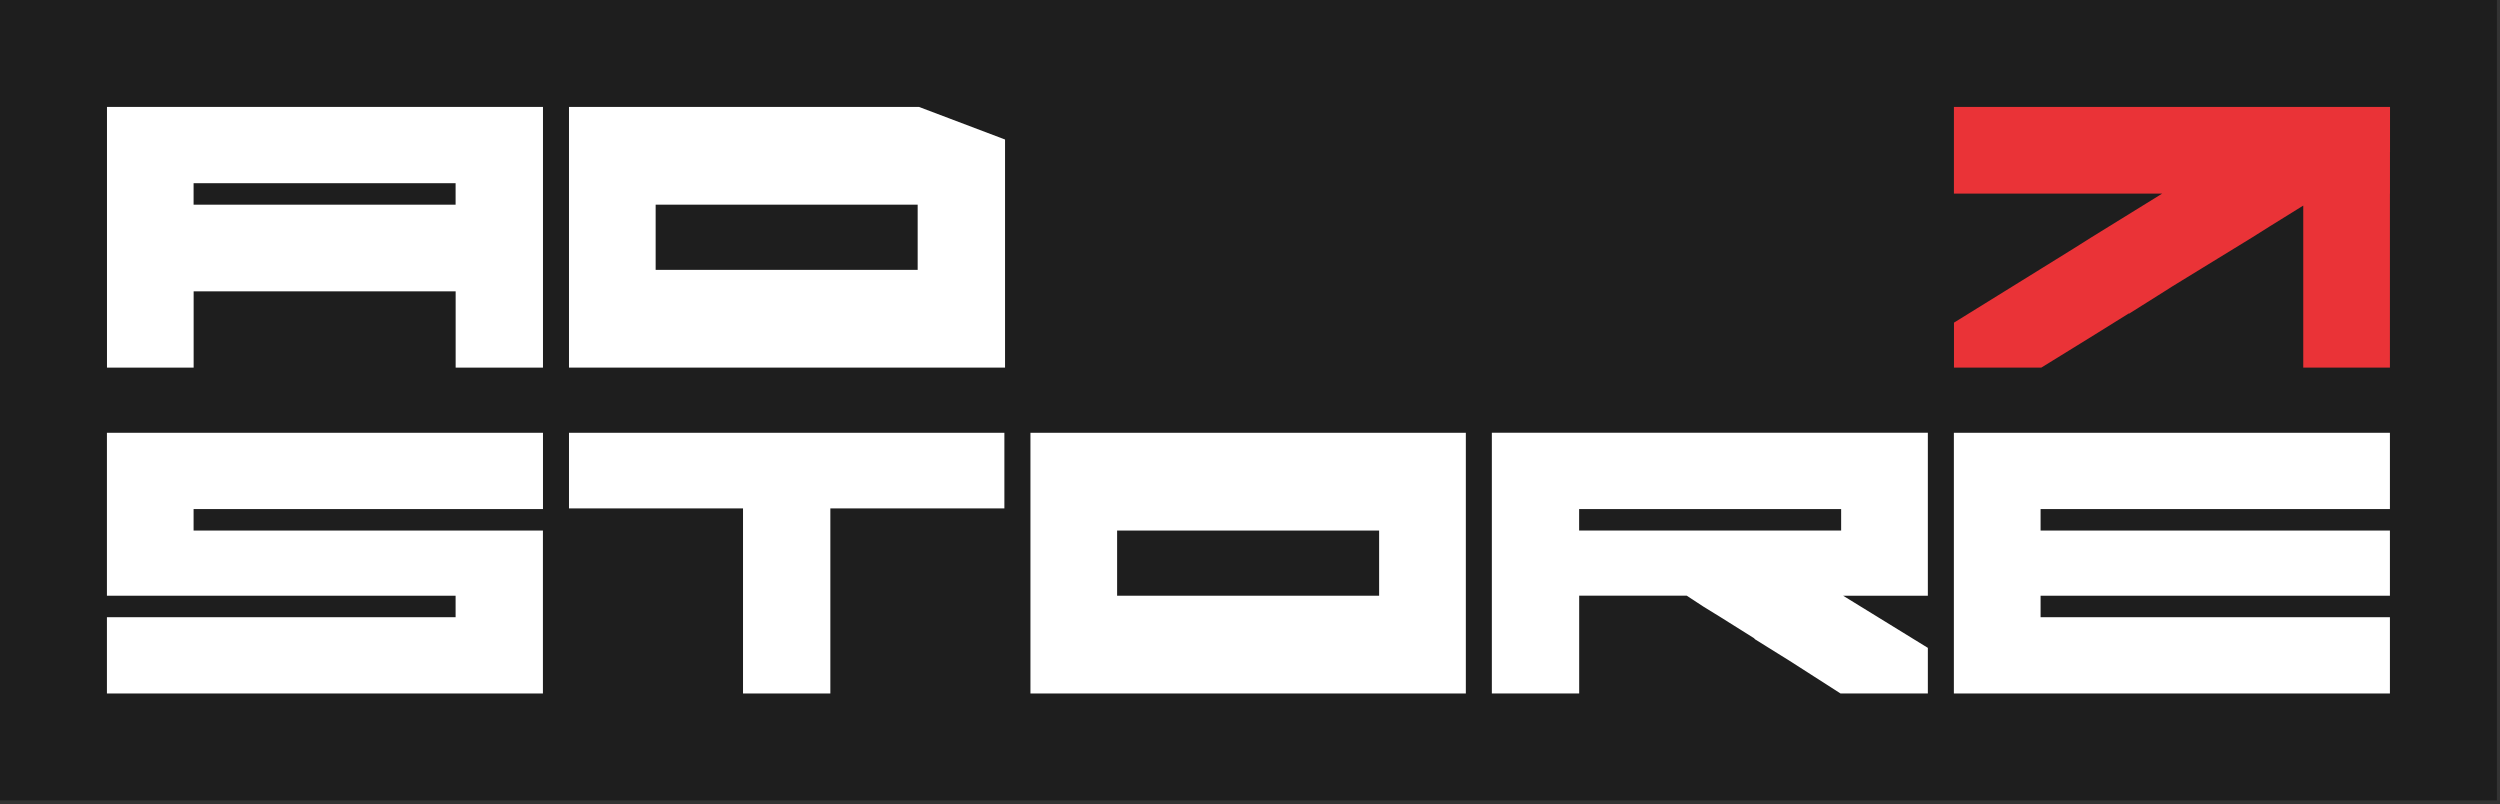 <svg width="491" height="158" viewBox="0 0 491 158" fill="none" xmlns="http://www.w3.org/2000/svg">
<rect x="0" y="0" width="491" height="158" fill="#333333" stroke="none"/>
<g clip-path="url(#clip0_9_18)">
<path d="M490.39 0H0V157.2H490.39V0Z" fill="#1E1E1E"/>
<path d="M400.77 104.2H469.38V117H400.77V121.22H469.38V136.2H383.74V85H469.38V99.98H400.77V104.2Z" fill="white"/>
<path d="M378.63 85V117H361.99L378.63 127.24V136.2H361.48L351.5 129.8L344.72 125.58L344.46 125.32L337.93 121.22L334.6 119.17L331.27 116.99H310.15V136.19H293V84.99H378.64L378.63 85ZM361.6 104.2V99.98H310.14V104.2H361.6Z" fill="white"/>
<path d="M202.38 85H287.89V136.2H202.38V85ZM270.86 117V104.2H219.4V117H270.86Z" fill="white"/>
<path d="M197.26 99.85H163.08V136.2H145.93V99.85H111.75V85H197.26V99.85Z" fill="white"/>
<path d="M106.64 99.98H38.02V104.2H106.63V136.2H21V121.22H89.48V117H21V85H106.64V99.98Z" fill="white"/>
<path d="M180.49 21L197.39 27.4V72.2H111.75V21H180.49ZM180.23 53V40.2H128.77V53H180.23Z" fill="white"/>
<path d="M21 21H106.64V72.2H89.49V57.22H38.03V72.2H21.01V21H21ZM89.48 40.2V35.98H38.02V40.2H89.48Z" fill="white"/>
<path fill-rule="evenodd" clip-rule="evenodd" d="M452.25 21H383.75V38.02H424.658L410.77 46.6L407.31 48.78L400.91 52.75L383.76 63.37V72.2H400.91L411.28 65.8L418.06 61.58H418.19L425.1 57.23L426.51 56.33L442.38 46.6L445.84 44.42L452.24 40.45L452.36 40.376V72.2H469.38V38.02H469.39V29.83H469.4V21H469.39H469.38H452.36H452.25Z" fill="#EA3337"/>
</g>
<defs>
<clipPath id="clip0_9_18">
<rect width="490.39" height="157.2" fill="white"/>
</clipPath>
</defs>
</svg>
